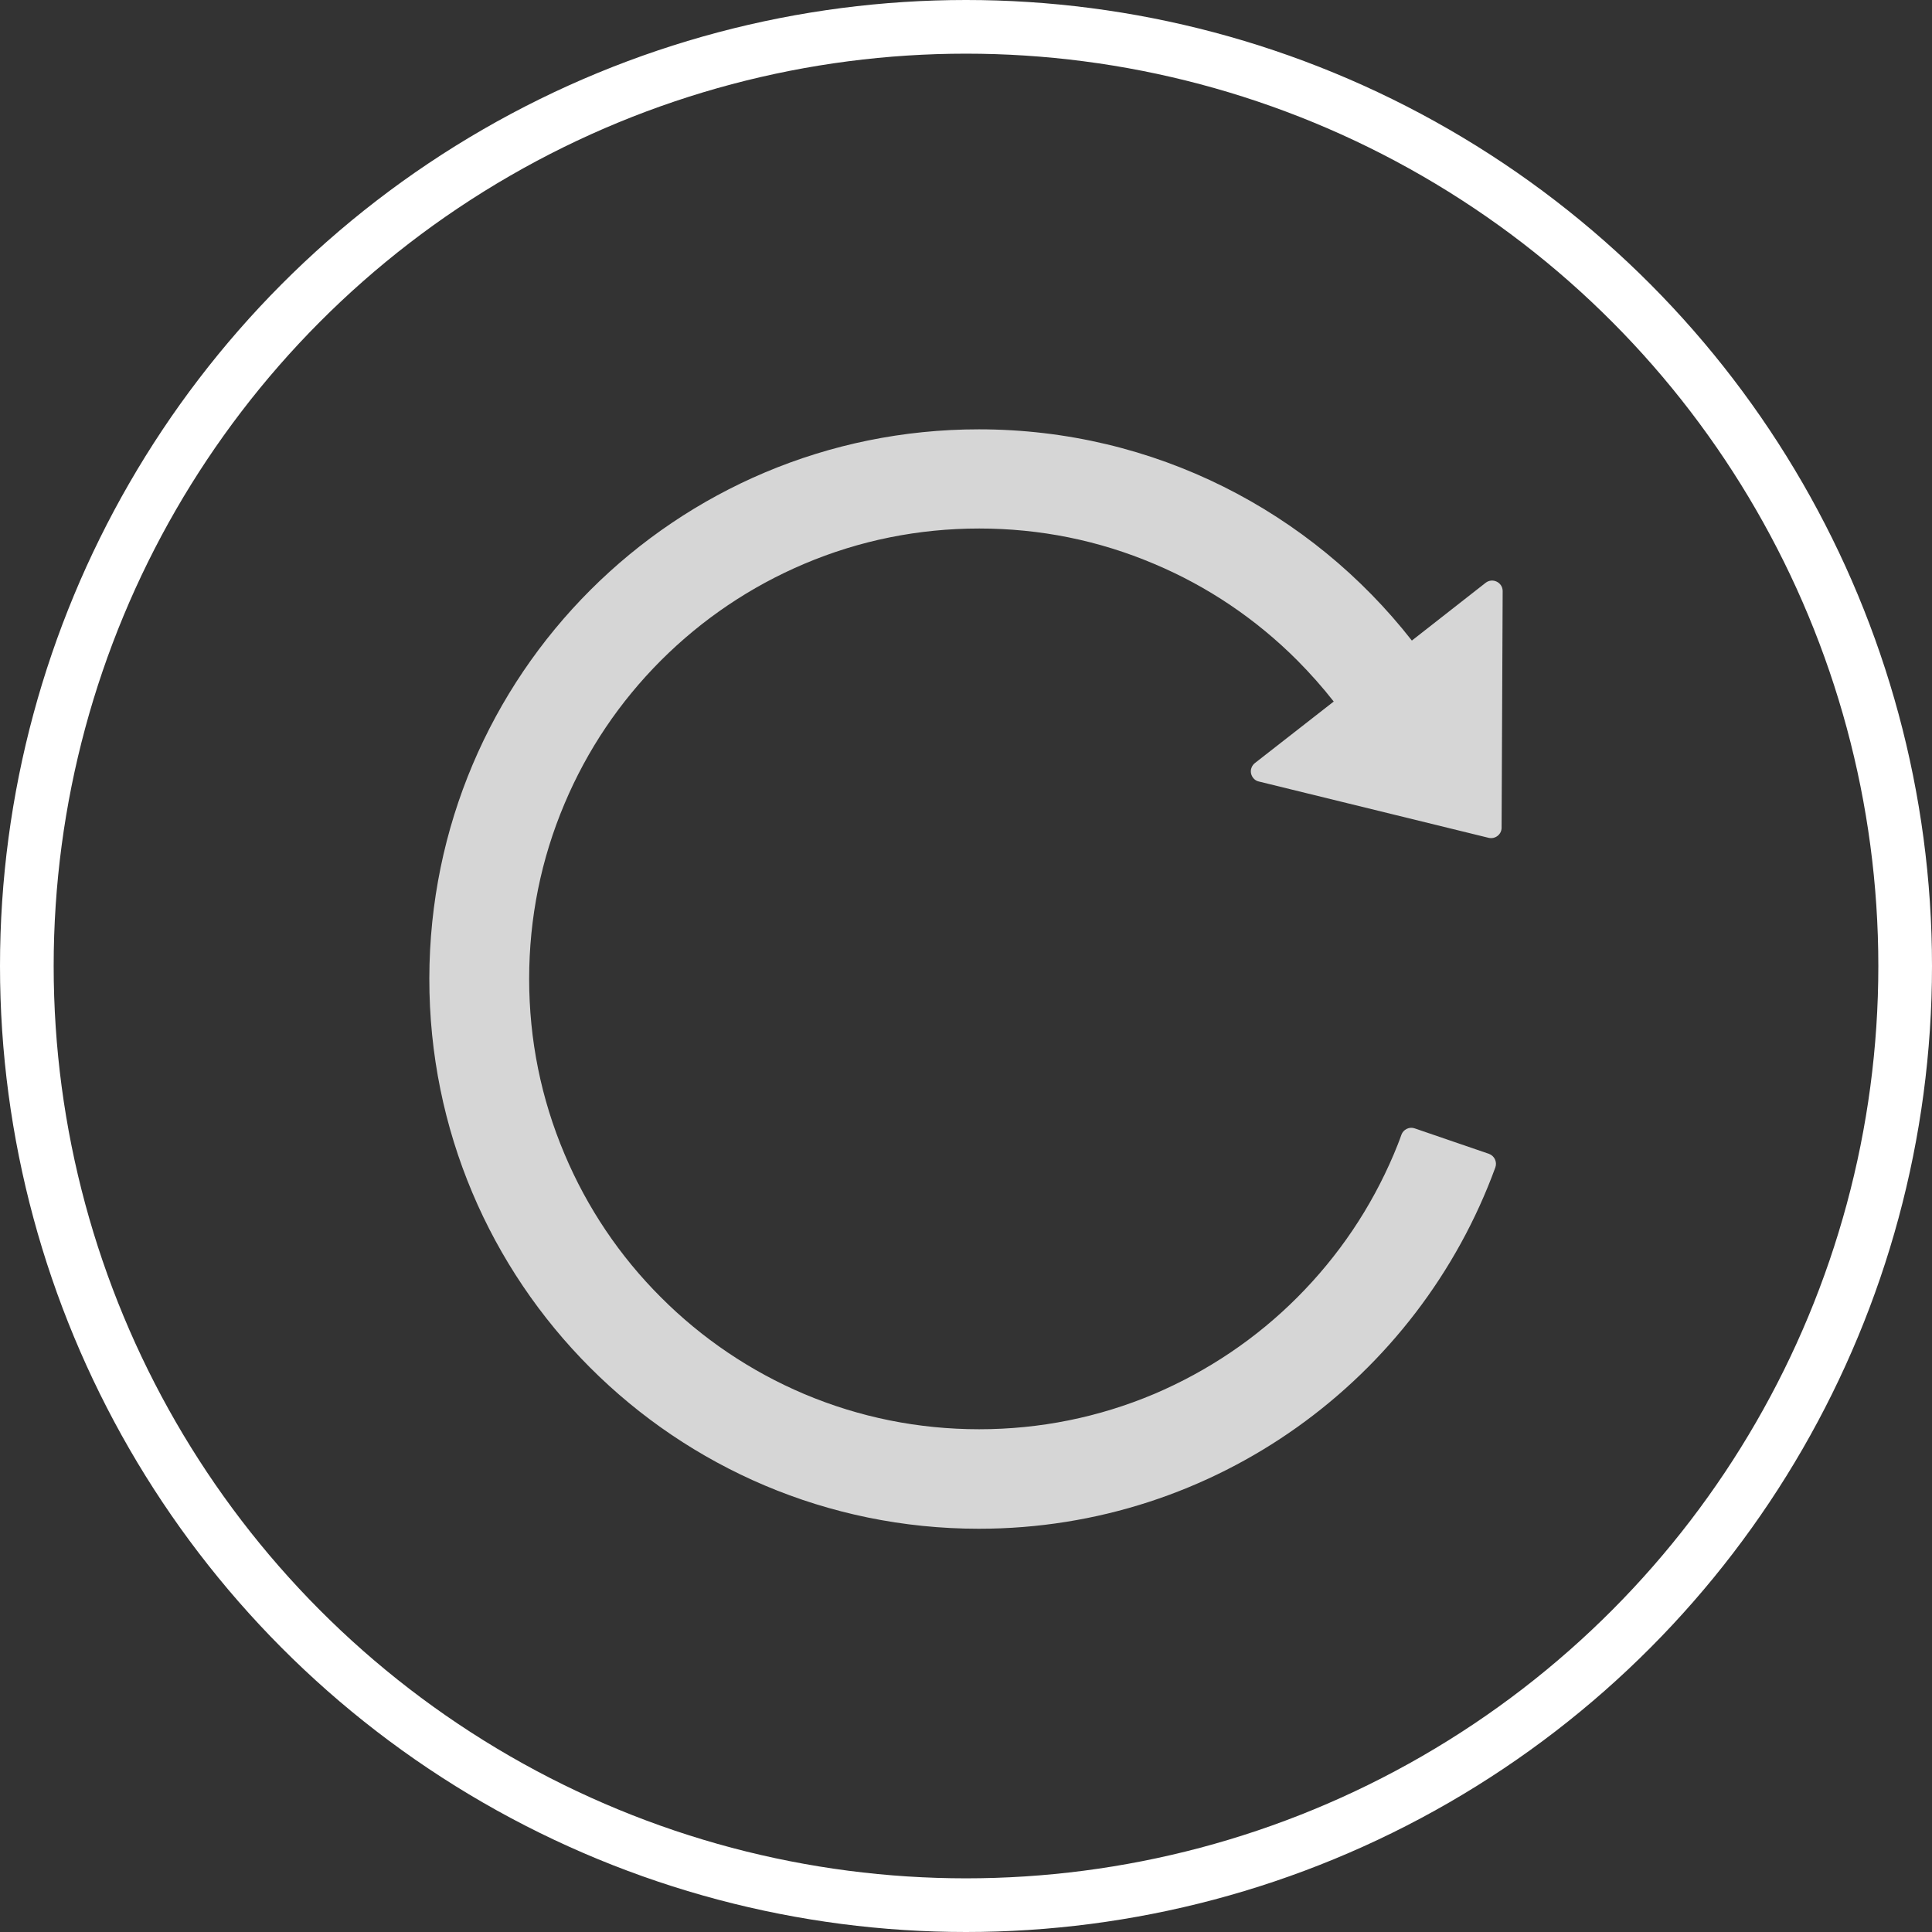<svg width="18" height="18" viewBox="0 0 18 18" fill="none" xmlns="http://www.w3.org/2000/svg">
<rect x="0" y="0" width="18" height="18" fill="#333333" stroke="none"/>
<path d="M13.841 5.43L13.154 5.968C12.216 4.769 10.758 4 9.12 4C6.292 4 4.004 6.286 4 9.115C3.996 11.947 6.29 14.243 9.12 14.243C11.331 14.243 13.215 12.84 13.932 10.876C13.95 10.825 13.923 10.768 13.872 10.75L13.181 10.513C13.156 10.504 13.13 10.506 13.107 10.517C13.084 10.528 13.066 10.547 13.057 10.571C13.036 10.632 13.011 10.693 12.986 10.753C12.774 11.253 12.472 11.701 12.087 12.087C11.705 12.47 11.252 12.775 10.754 12.987C10.238 13.205 9.688 13.316 9.123 13.316C8.556 13.316 8.007 13.205 7.491 12.987C6.993 12.776 6.54 12.47 6.158 12.087C5.775 11.705 5.47 11.252 5.26 10.753C5.041 10.236 4.93 9.687 4.93 9.12C4.93 8.553 5.041 8.004 5.26 7.487C5.471 6.987 5.773 6.539 6.158 6.153C6.544 5.768 6.992 5.466 7.491 5.254C8.007 5.035 8.557 4.924 9.123 4.924C9.69 4.924 10.238 5.035 10.754 5.254C11.253 5.464 11.705 5.77 12.087 6.153C12.207 6.274 12.321 6.402 12.426 6.536L11.692 7.109C11.677 7.121 11.666 7.136 11.66 7.153C11.653 7.17 11.652 7.189 11.656 7.207C11.66 7.225 11.669 7.241 11.681 7.254C11.694 7.268 11.71 7.277 11.728 7.281L13.87 7.806C13.931 7.82 13.99 7.774 13.99 7.712L14 5.506C13.999 5.425 13.905 5.38 13.841 5.43Z" fill="white" fill-opacity="0.8"/>
<circle cx="9" cy="9" r="8.75" stroke="white" stroke-width="0.5"/>
</svg>
